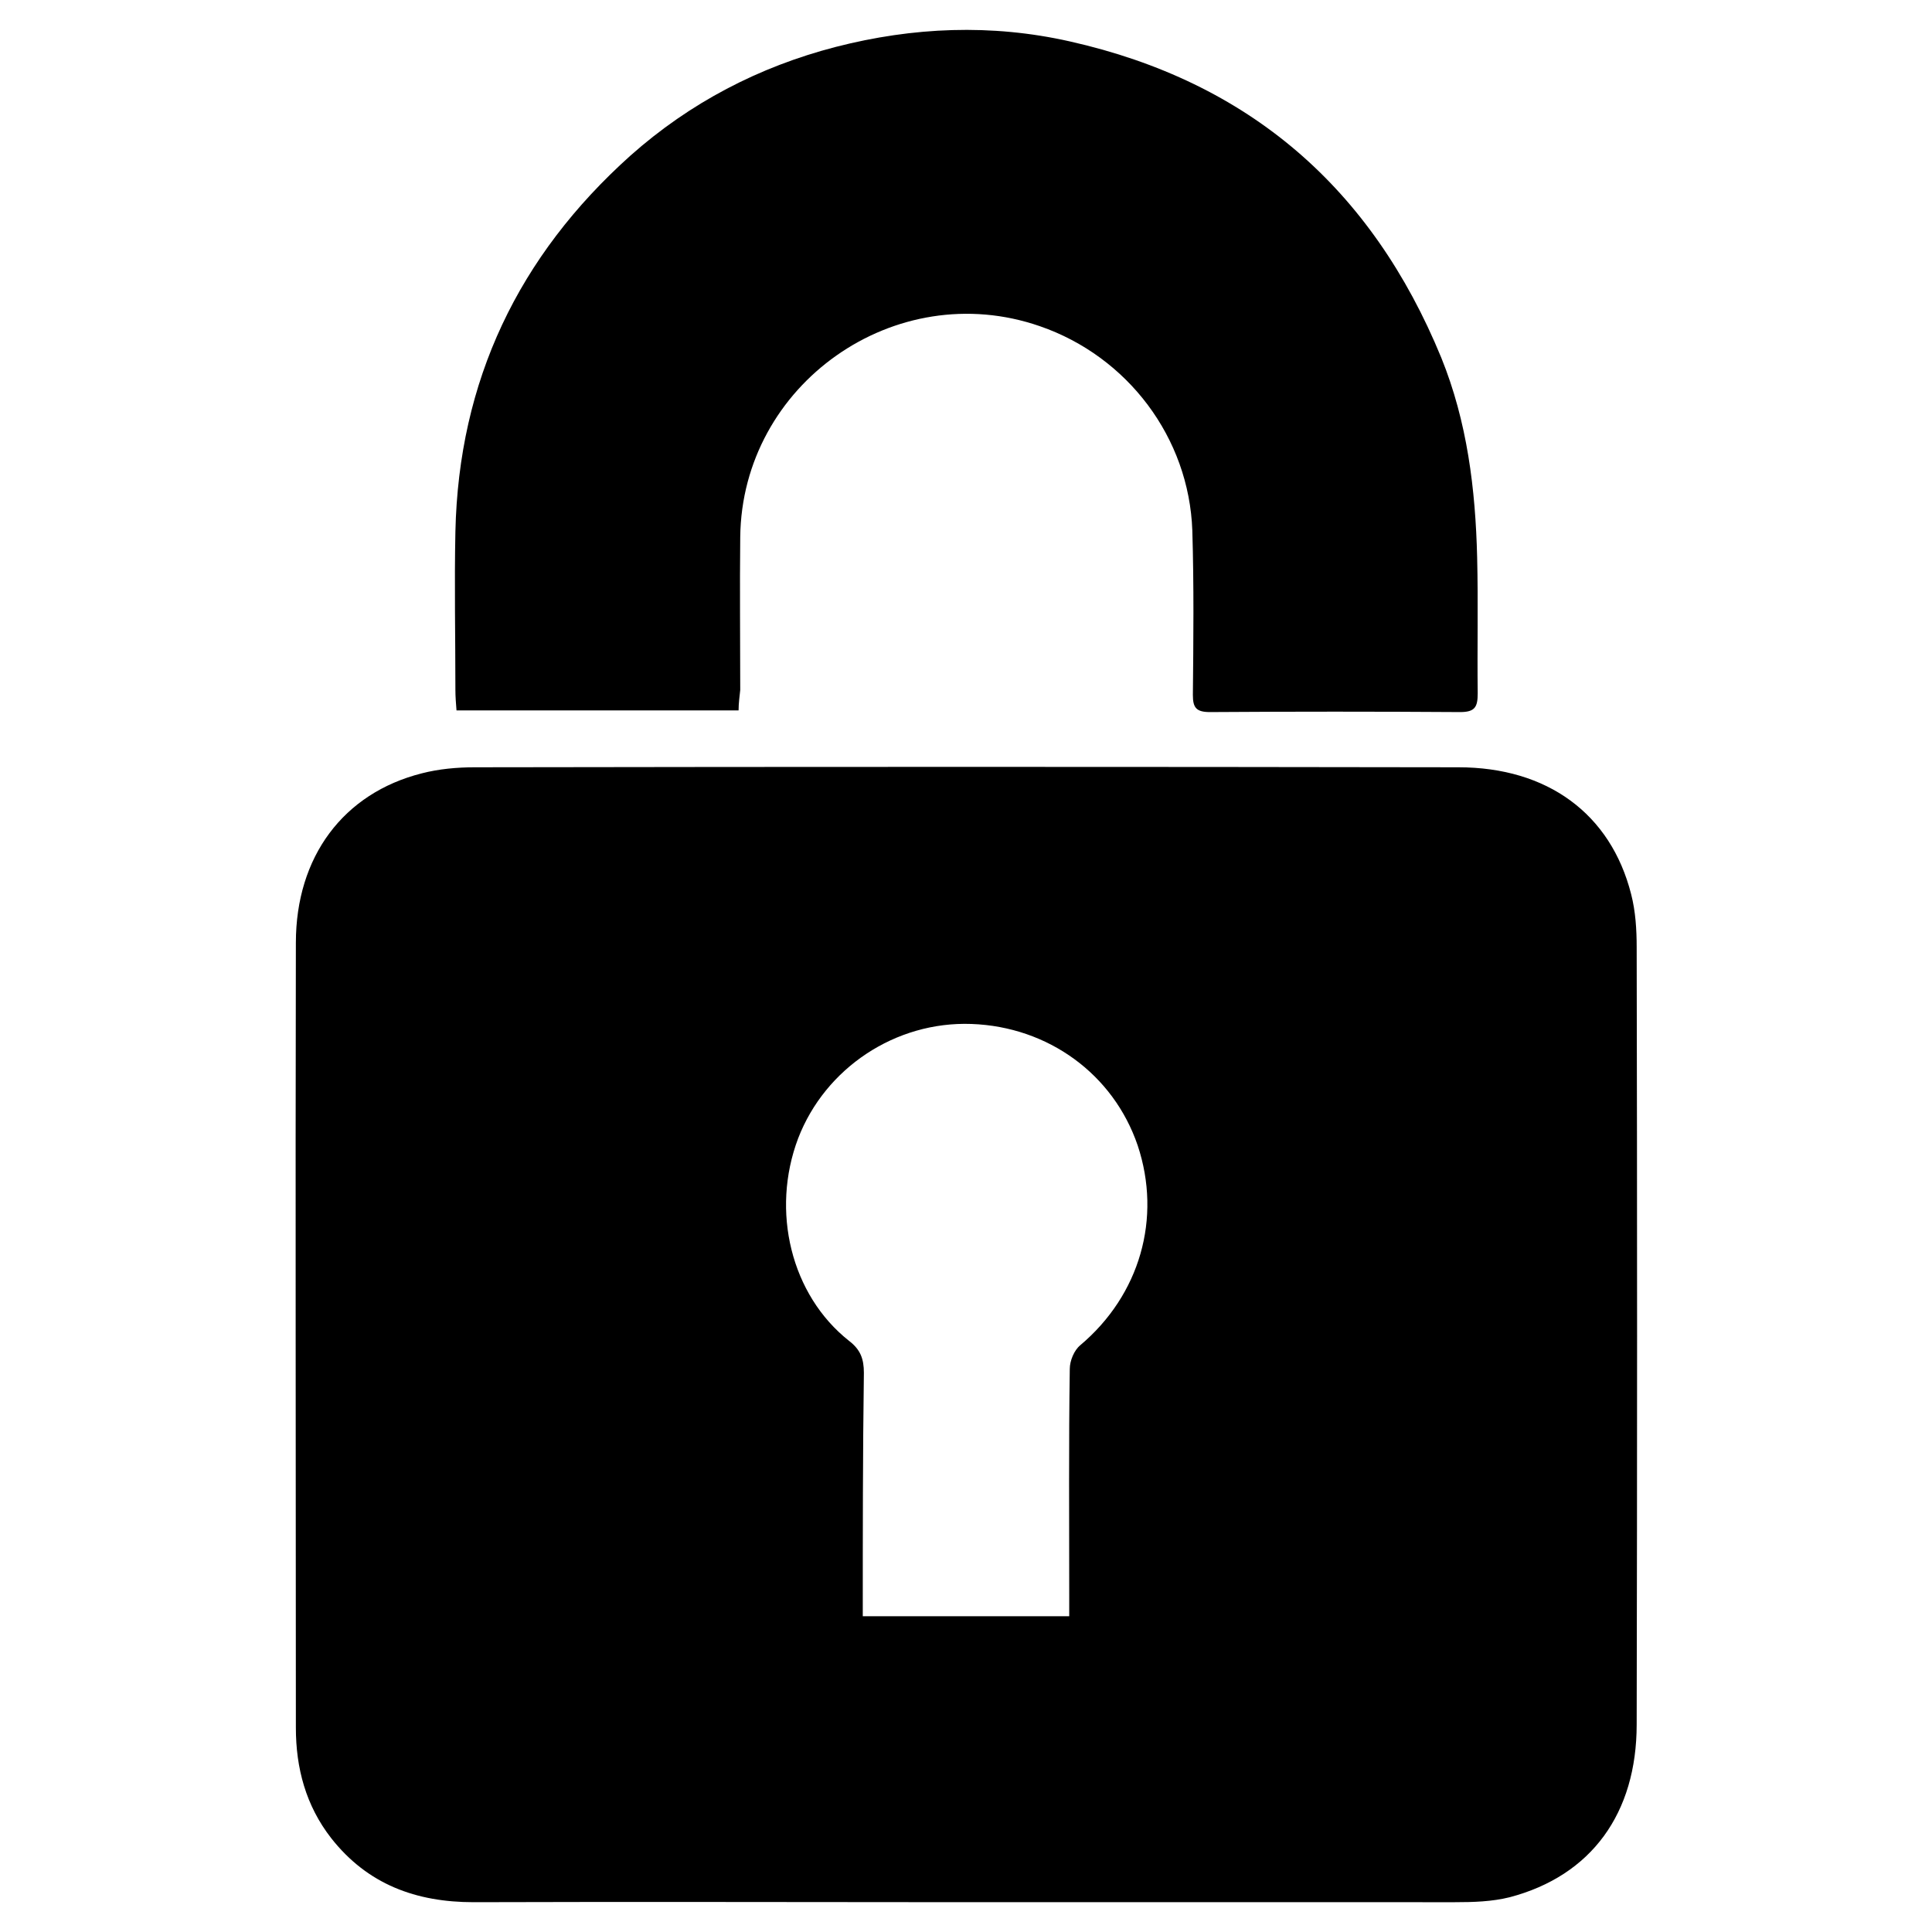 <?xml version="1.0" encoding="utf-8"?>
<!-- Generator: Adobe Illustrator 24.0.2, SVG Export Plug-In . SVG Version: 6.00 Build 0)  -->
<svg version="1.1" id="Capa_1" xmlns="http://www.w3.org/2000/svg" xmlns:xlink="http://www.w3.org/1999/xlink" x="0px" y="0px"
	 viewBox="0 0 350 350" style="enable-background:new 0 0 350 350;" xml:space="preserve">
<g id="fccm0e.tif">
	<g>
		<path d="M175,344.6c-29.7,0-59.5-0.1-89.2,0c-10.4,0-19.2-3.2-25.8-11.6c-4.6-5.9-6.4-12.7-6.4-20c0-47.4-0.1-94.8,0-142.2
			c0-15.6,8.6-27.1,22.8-30.7c3.1-0.8,6.4-1.1,9.6-1.1c59.4-0.1,118.8-0.1,178.2,0c16.1,0,27.6,8.4,31.3,23c0.8,3.1,1,6.4,1,9.6
			c0.1,46.9,0.1,93.9,0,140.8c0,16.1-8.2,27.4-23,31.3c-3.2,0.8-6.6,0.9-9.9,0.9C234,344.6,204.5,344.6,175,344.6z M156.3,292.8
			c12.7,0,24.9,0,37.4,0c0-1.5,0-2.8,0-4c0-13.6-0.1-27.2,0.1-40.8c0-1.5,0.8-3.4,1.9-4.3c10.8-9.1,14.8-23,10.4-36.2
			c-4.4-12.9-16.2-21.5-30.1-22c-13.8-0.5-26.5,8-31.4,20.7c-5,13.2-1.3,28.4,9.2,36.7c2.1,1.6,2.7,3.3,2.7,5.8
			C156.3,263.3,156.3,277.9,156.3,292.8z"/>
		<path d="M133.8,128.7c-17.2,0-33.9,0-51.1,0c-0.1-1.3-0.2-2.5-0.2-3.7c0-9.6-0.2-19.1,0-28.7c0.6-27.3,11.4-49.9,31.7-68.1
			c10.8-9.6,23.3-16.1,37.2-19.7c14-3.6,28.2-4.2,42.4-1c32.5,7.3,54.7,26.6,67.3,57.3c4.7,11.6,6.2,23.8,6.5,36.2
			c0.2,8.2,0,16.4,0.1,24.6c0,2.5-0.5,3.4-3.2,3.4c-15.1-0.1-30.2-0.1-45.3,0c-2.5,0-3.1-0.8-3.1-3.1c0.1-9.9,0.2-19.8-0.1-29.8
			c-0.6-16.8-11.7-31.5-27.6-37c-26.2-9.1-54,10.5-54.3,38.2c-0.1,9.2,0,18.5,0,27.7C134,126.1,133.8,127.3,133.8,128.7z"/>
	</g>
</g>
</svg>
